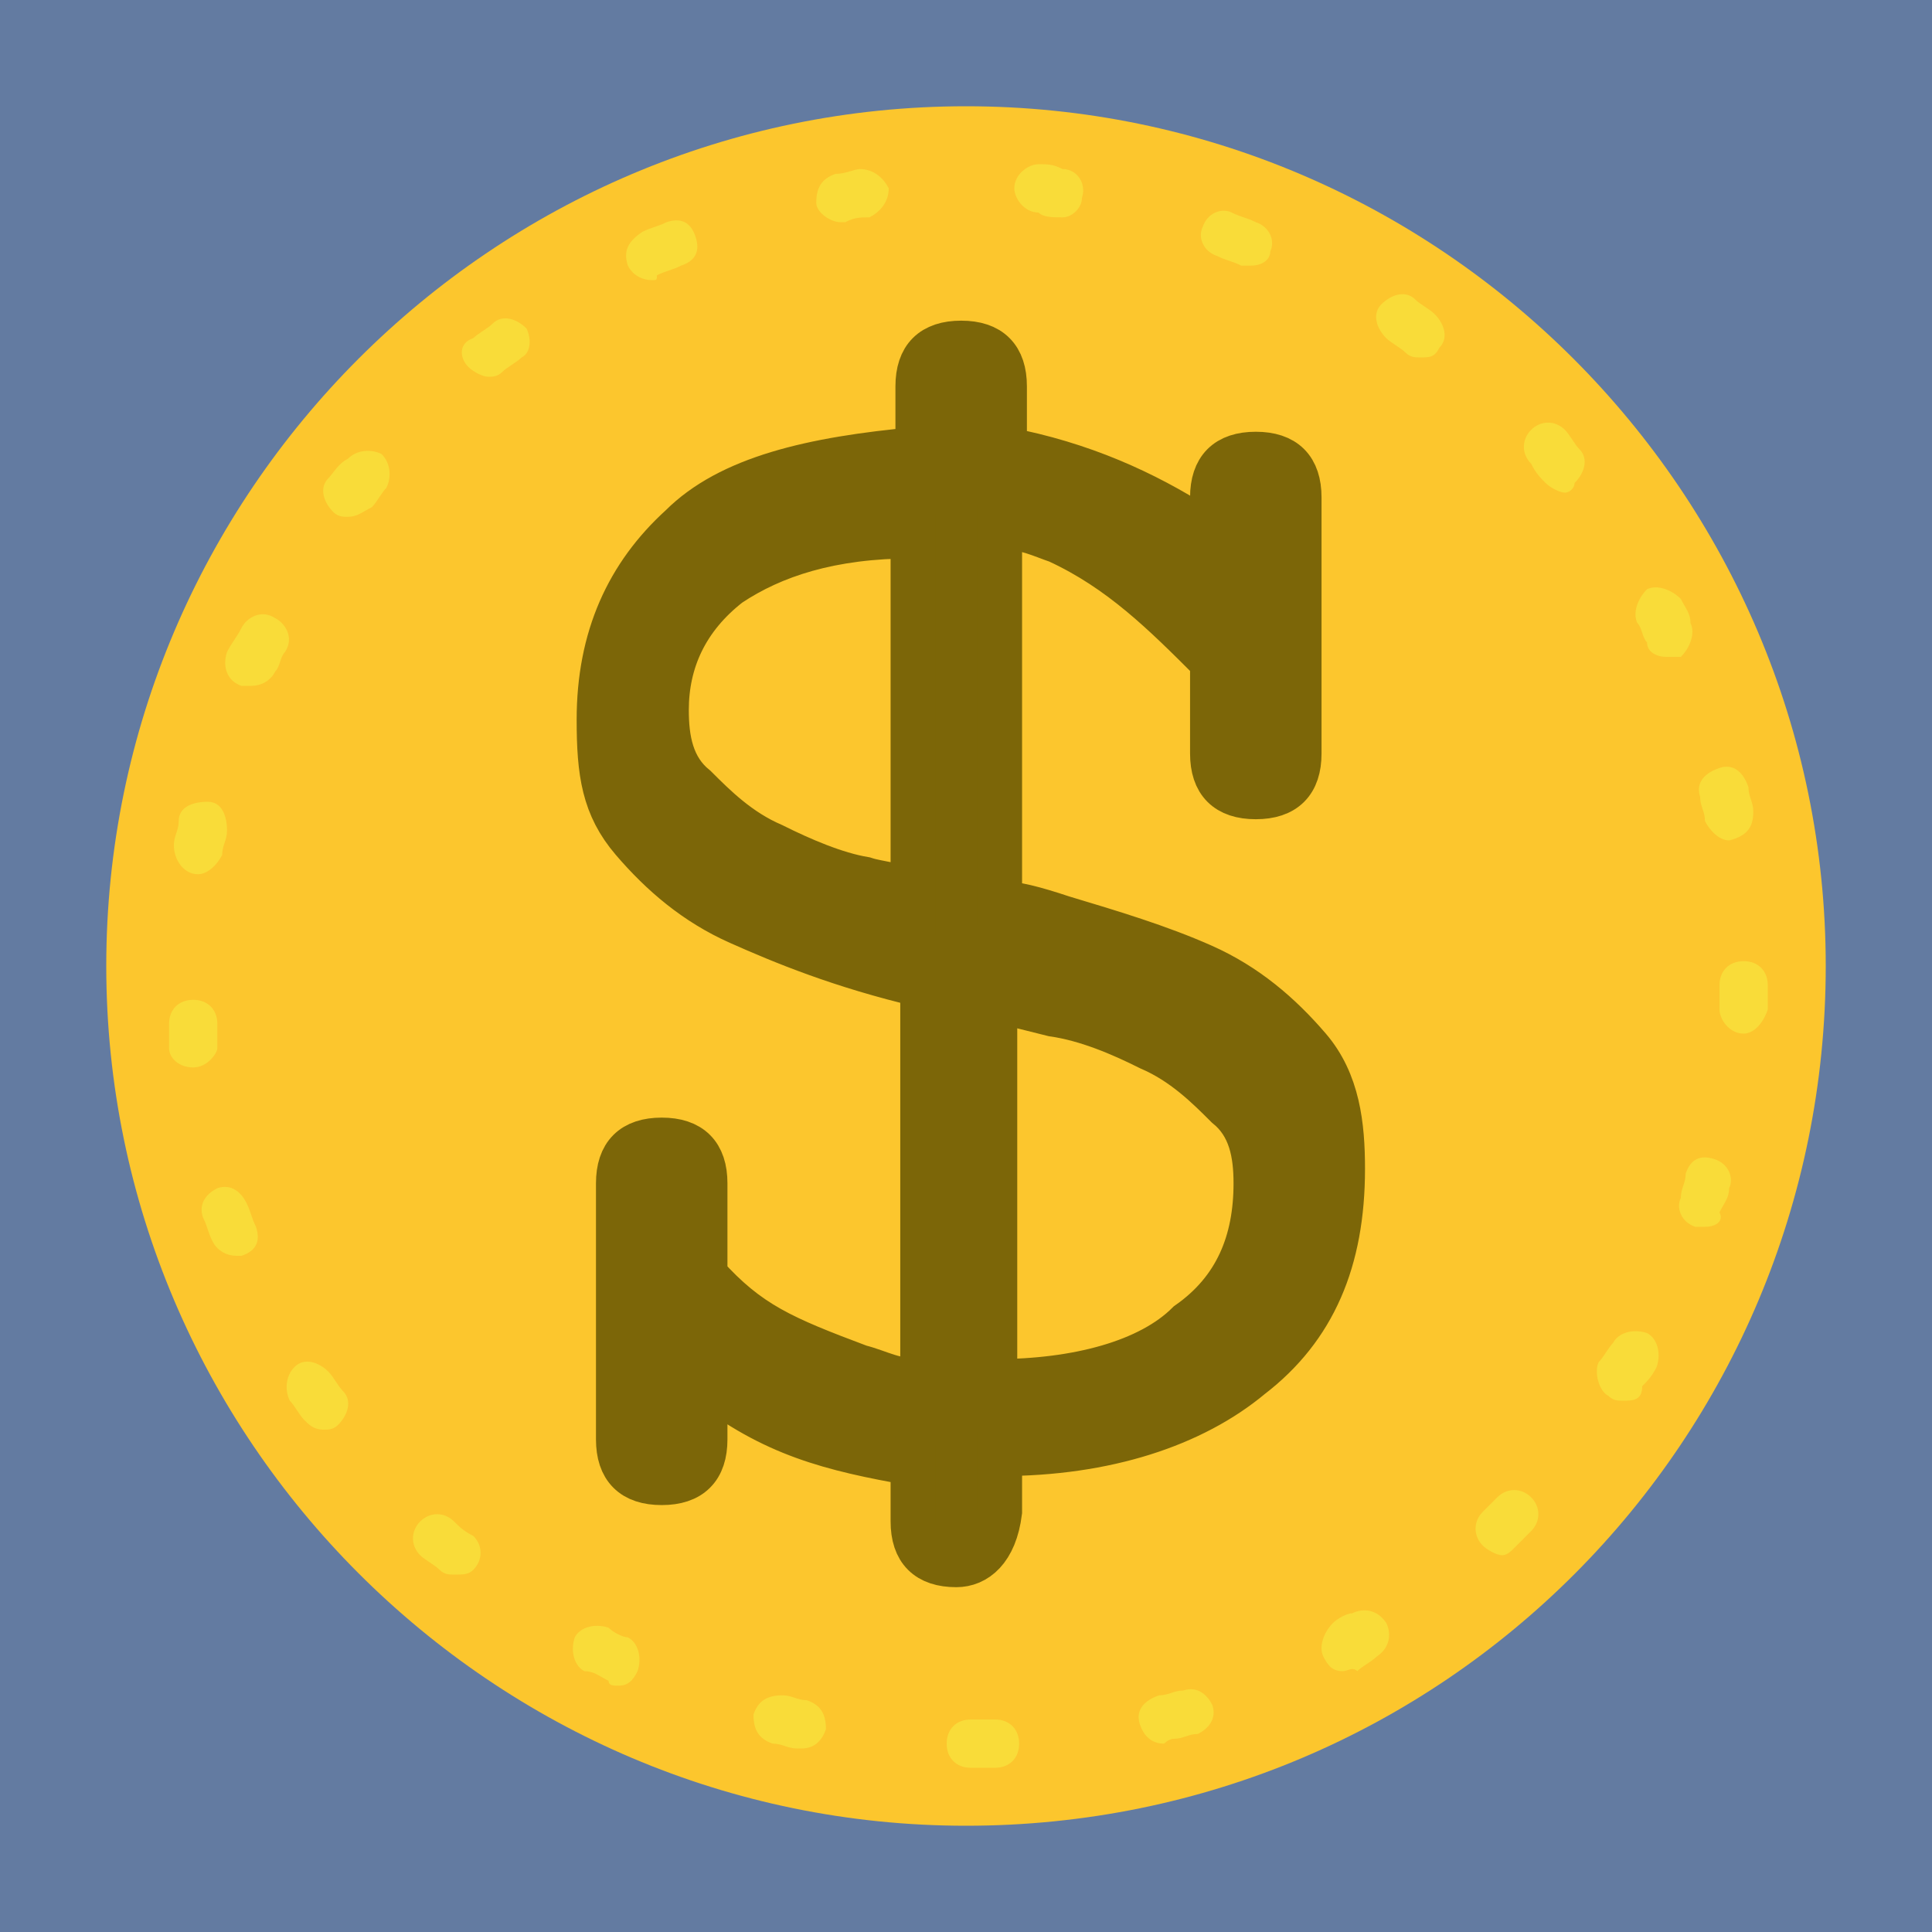 <?xml version="1.0" encoding="utf-8"?>
<!-- Generator: Adobe Illustrator 22.0.1, SVG Export Plug-In . SVG Version: 6.00 Build 0)  -->
<svg version="1.1" id="Layer_1" xmlns="http://www.w3.org/2000/svg" xmlns:xlink="http://www.w3.org/1999/xlink" x="0px" y="0px"
	 viewBox="0 0 40 40" style="enable-background:new 0 0 40 40;" xml:space="preserve">
<style type="text/css">
	.st0{fill:#637BA1;}
	.st1{fill:#FCC62D;}
	.st2{fill:#F9DC39;}
	.st3{fill:#7C6608;stroke:#7C6608;stroke-width:0.922;stroke-miterlimit:10;}
</style>
<g>
	<path class="st0" d="M40,0H0v40h40V0L40,0z"/>
</g>
<g>
	<g>
		<g>
			<g>
				<path class="st1" d="M20,37.8c-9.8,0-17.8-8-17.8-17.8S10.2,2.2,20,2.2c9.8,0,17.8,8,17.8,17.8S29.9,37.8,20,37.8z"/>
			</g>
		</g>
		<g>
			<g>
				<g>
					<path class="st2" d="M20.1,36.6c-0.3,0-0.5-0.2-0.5-0.5c0-0.3,0.2-0.5,0.5-0.5c0.2,0,0.3,0,0.5,0c0.3,0,0.5,0.2,0.5,0.5
						c0,0.3-0.2,0.5-0.5,0.5C20.4,36.6,20.3,36.6,20.1,36.6C20.1,36.6,20.1,36.6,20.1,36.6z M16.6,36.2c0,0-0.1,0-0.1,0
						c-0.2,0-0.3-0.1-0.5-0.1c-0.3-0.1-0.4-0.3-0.4-0.6c0.1-0.3,0.3-0.4,0.6-0.4c0.2,0,0.3,0.1,0.5,0.1c0.3,0.1,0.4,0.3,0.4,0.6
						C17,36.1,16.8,36.2,16.6,36.2z M24.1,36.1c-0.2,0-0.4-0.1-0.5-0.4c-0.1-0.3,0.1-0.5,0.4-0.6c0.2,0,0.3-0.1,0.5-0.1
						c0.3-0.1,0.5,0.1,0.6,0.3c0.1,0.3-0.1,0.5-0.3,0.6c-0.2,0-0.3,0.1-0.5,0.1C24.2,36,24.1,36.1,24.1,36.1z M12.8,34.9
						c-0.1,0-0.2,0-0.2-0.1c-0.2-0.1-0.3-0.2-0.5-0.2c-0.2-0.1-0.3-0.4-0.2-0.7c0.1-0.2,0.4-0.3,0.7-0.2c0.1,0.1,0.3,0.2,0.4,0.2
						c0.2,0.1,0.3,0.4,0.2,0.7C13.1,34.8,13,34.9,12.8,34.9z M27.8,34.6c-0.2,0-0.3-0.1-0.4-0.3c-0.1-0.2,0-0.5,0.2-0.7
						c0.1-0.1,0.3-0.2,0.4-0.2c0.2-0.1,0.5-0.1,0.7,0.2c0.1,0.2,0.1,0.5-0.2,0.7c-0.1,0.1-0.3,0.2-0.4,0.3
						C28,34.5,27.9,34.6,27.8,34.6z M9.4,32.6c-0.1,0-0.2,0-0.3-0.1c-0.1-0.1-0.3-0.2-0.4-0.3c-0.2-0.2-0.2-0.5,0-0.7
						c0.2-0.2,0.5-0.2,0.7,0c0.1,0.1,0.2,0.2,0.4,0.3c0.2,0.2,0.2,0.5,0,0.7C9.7,32.6,9.6,32.6,9.4,32.6z M31.1,32.2
						c-0.1,0-0.3-0.1-0.4-0.2c-0.2-0.2-0.2-0.5,0-0.7c0.1-0.1,0.2-0.2,0.3-0.3c0.2-0.2,0.5-0.2,0.7,0c0.2,0.2,0.2,0.5,0,0.7
						c-0.1,0.1-0.2,0.2-0.4,0.4C31.3,32.1,31.2,32.2,31.1,32.2z M6.7,29.6c-0.2,0-0.3-0.1-0.4-0.2c-0.1-0.1-0.2-0.3-0.3-0.4
						c-0.1-0.2-0.1-0.5,0.1-0.7s0.5-0.1,0.7,0.1c0.1,0.1,0.2,0.3,0.3,0.4c0.2,0.2,0.1,0.5-0.1,0.7C6.9,29.6,6.8,29.6,6.7,29.6z
						 M33.6,29c-0.1,0-0.2,0-0.3-0.1c-0.2-0.1-0.3-0.5-0.2-0.7c0.1-0.1,0.2-0.3,0.3-0.4c0.1-0.2,0.4-0.3,0.7-0.2
						c0.2,0.1,0.3,0.4,0.2,0.7c-0.1,0.2-0.2,0.3-0.3,0.4C34,29,33.8,29,33.6,29z M4.9,26c-0.2,0-0.4-0.1-0.5-0.3
						c-0.1-0.2-0.1-0.3-0.2-0.5c-0.1-0.3,0.1-0.5,0.3-0.6c0.3-0.1,0.5,0.1,0.6,0.3c0.1,0.2,0.1,0.3,0.2,0.5c0.1,0.3,0,0.5-0.3,0.6
						C5,26,5,26,4.9,26z M35.3,25.4c-0.1,0-0.1,0-0.2,0c-0.3-0.1-0.4-0.4-0.3-0.6c0-0.2,0.1-0.3,0.1-0.5c0.1-0.3,0.3-0.4,0.6-0.3
						c0.3,0.1,0.4,0.4,0.3,0.6c0,0.2-0.1,0.3-0.2,0.5C35.7,25.3,35.5,25.4,35.3,25.4z M4,22.1c-0.3,0-0.5-0.2-0.5-0.4
						c0-0.2,0-0.3,0-0.5c0-0.3,0.2-0.5,0.5-0.5c0.3,0,0.5,0.2,0.5,0.5c0,0.2,0,0.3,0,0.5C4.5,21.8,4.3,22.1,4,22.1
						C4,22.1,4,22.1,4,22.1z M36.1,21.4C36.1,21.4,36,21.4,36.1,21.4c-0.3,0-0.5-0.3-0.5-0.5c0-0.2,0-0.3,0-0.5
						c0-0.3,0.2-0.5,0.5-0.5c0.3,0,0.5,0.2,0.5,0.5c0,0.2,0,0.3,0,0.5C36.5,21.2,36.3,21.4,36.1,21.4z M4.1,18.1
						C4.1,18.1,4,18.1,4.1,18.1c-0.3,0-0.5-0.3-0.5-0.6c0-0.2,0.1-0.3,0.1-0.5c0-0.3,0.3-0.4,0.6-0.4c0.3,0,0.4,0.3,0.4,0.6
						c0,0.2-0.1,0.3-0.1,0.5C4.5,17.9,4.3,18.1,4.1,18.1z M35.8,17.4c-0.2,0-0.4-0.2-0.5-0.4c0-0.2-0.1-0.3-0.1-0.5
						c-0.1-0.3,0.1-0.5,0.4-0.6c0.3-0.1,0.5,0.1,0.6,0.4c0,0.2,0.1,0.3,0.1,0.5C36.3,17.1,36.2,17.3,35.8,17.4
						C35.9,17.4,35.8,17.4,35.8,17.4z M5.2,14.2c-0.1,0-0.1,0-0.2,0c-0.3-0.1-0.4-0.4-0.3-0.7C4.8,13.3,4.9,13.2,5,13
						c0.1-0.2,0.4-0.4,0.7-0.2c0.2,0.1,0.4,0.4,0.2,0.7c-0.1,0.1-0.1,0.3-0.2,0.4C5.6,14.1,5.4,14.2,5.2,14.2z M34.5,13.6
						c-0.2,0-0.4-0.1-0.4-0.3c-0.1-0.1-0.1-0.3-0.2-0.4c-0.1-0.2,0-0.5,0.2-0.7c0.2-0.1,0.5,0,0.7,0.2c0.1,0.2,0.2,0.3,0.2,0.5
						c0.1,0.2,0,0.5-0.2,0.7C34.7,13.6,34.6,13.6,34.5,13.6z M7.2,10.7c-0.1,0-0.2,0-0.3-0.1c-0.2-0.2-0.3-0.5-0.1-0.7
						C6.9,9.8,7,9.6,7.2,9.5c0.2-0.2,0.5-0.2,0.7-0.1c0.2,0.2,0.2,0.5,0.1,0.7c-0.1,0.1-0.2,0.3-0.3,0.4C7.5,10.6,7.4,10.7,7.2,10.7
						z M32.4,10.2c-0.1,0-0.3-0.1-0.4-0.2c-0.1-0.1-0.2-0.2-0.3-0.4c-0.2-0.2-0.2-0.5,0-0.7c0.2-0.2,0.5-0.2,0.7,0
						c0.1,0.1,0.2,0.3,0.3,0.4c0.2,0.2,0.1,0.5-0.1,0.7C32.6,10.1,32.5,10.2,32.4,10.2z M10.1,7.8c-0.1,0-0.3-0.1-0.4-0.2
						C9.5,7.4,9.5,7.1,9.8,7c0.1-0.1,0.3-0.2,0.4-0.3c0.2-0.2,0.5-0.1,0.7,0.1C11,7,11,7.3,10.8,7.4c-0.1,0.1-0.3,0.2-0.4,0.3
						C10.3,7.8,10.2,7.8,10.1,7.8z M29.4,7.4c-0.1,0-0.2,0-0.3-0.1c-0.1-0.1-0.3-0.2-0.4-0.3c-0.2-0.2-0.3-0.5-0.1-0.7
						c0.2-0.2,0.5-0.3,0.7-0.1c0.1,0.1,0.3,0.2,0.4,0.3C29.9,6.7,30,7,29.8,7.2C29.7,7.4,29.6,7.4,29.4,7.4z M13.5,5.8
						c-0.2,0-0.4-0.1-0.5-0.3c-0.1-0.3,0-0.5,0.3-0.7c0.2-0.1,0.3-0.1,0.5-0.2c0.3-0.1,0.5,0,0.6,0.3c0.1,0.3,0,0.5-0.3,0.6
						c-0.2,0.1-0.3,0.1-0.5,0.2C13.6,5.8,13.6,5.8,13.5,5.8z M25.9,5.5c-0.1,0-0.1,0-0.2,0c-0.2-0.1-0.3-0.1-0.5-0.2
						c-0.3-0.1-0.4-0.4-0.3-0.6c0.1-0.3,0.4-0.4,0.6-0.3c0.2,0.1,0.3,0.1,0.5,0.2c0.3,0.1,0.4,0.4,0.3,0.6
						C26.3,5.4,26.1,5.5,25.9,5.5z M17.4,4.6c-0.2,0-0.5-0.2-0.5-0.4c0-0.3,0.1-0.5,0.4-0.6l0.1,0.5l-0.1-0.5c0.2,0,0.4-0.1,0.5-0.1
						c0.3,0,0.5,0.2,0.6,0.4c0,0.3-0.2,0.5-0.4,0.6c-0.2,0-0.3,0-0.5,0.1C17.5,4.6,17.5,4.6,17.4,4.6C17.4,4.6,17.4,4.6,17.4,4.6z
						 M22,4.5C21.9,4.5,21.9,4.5,22,4.5c-0.2,0-0.4,0-0.5-0.1c-0.3,0-0.5-0.3-0.5-0.5c0-0.3,0.3-0.5,0.5-0.5c0.2,0,0.3,0,0.5,0.1
						c0.3,0,0.5,0.3,0.4,0.6C22.4,4.3,22.2,4.5,22,4.5z"/>
				</g>
			</g>
		</g>
	</g>
	<path id="XMLID_1_" class="st3" d="M19.8,32.4c-0.6,0-0.9-0.3-0.9-0.9v-1.2c-1.7-0.3-2.9-0.6-4.3-1.7v1.2c0,0.6-0.3,0.9-0.9,0.9
		c-0.6,0-0.9-0.3-0.9-0.9v-5.3c0-0.6,0.3-0.9,0.9-0.9c0.6,0,0.9,0.3,0.9,0.9v1.9c0.9,1,1.6,1.3,3.2,1.9c0.4,0.1,0.7,0.3,1.3,0.3
		v-8.2c-1.7-0.4-2.9-0.9-3.8-1.3c-0.9-0.4-1.6-1-2.2-1.7c-0.6-0.7-0.7-1.4-0.7-2.5c0-1.7,0.6-3,1.7-4c1-1,2.7-1.4,4.9-1.6V8
		c0-0.6,0.3-0.9,0.9-0.9s0.9,0.3,0.9,0.9v1.3c1.6,0.3,2.9,0.9,4,1.6c0.3,0.1,0.1,0.4,0.3,0.6v-1.2c0-0.6,0.3-0.9,0.9-0.9
		s0.9,0.3,0.9,0.9v5.3c0,0.6-0.3,0.9-0.9,0.9s-0.9-0.3-0.9-0.9v-1.9c-1-1-1.9-1.9-3.2-2.5c-0.3-0.1-0.7-0.3-1.2-0.3v7.8
		c0.3,0,0.7,0.1,1.3,0.3c1,0.3,2,0.6,2.9,1c0.9,0.4,1.6,1,2.2,1.7c0.6,0.7,0.7,1.6,0.7,2.5c0,1.9-0.6,3.3-1.9,4.3
		c-1.2,1-3,1.6-5.2,1.6v1.2C20.6,32.1,20.2,32.4,19.8,32.4 M20.6,20.7v7.9c1.7,0,3.2-0.4,4-1.2c1-0.7,1.4-1.7,1.4-2.9
		c0-0.6-0.1-1.2-0.6-1.6c-0.4-0.4-0.9-0.9-1.6-1.2c-0.6-0.3-1.3-0.6-2-0.7L20.6,20.7z M18.9,11.1c-1.7,0-2.9,0.4-3.8,1
		c-0.9,0.7-1.3,1.6-1.3,2.6c0,0.6,0.1,1.2,0.6,1.6c0.4,0.4,0.9,0.9,1.6,1.2c0.6,0.3,1.3,0.6,1.9,0.7c0.3,0.1,0.7,0.1,1,0.3V11.1
		L18.9,11.1z"/>
</g>
</svg>
